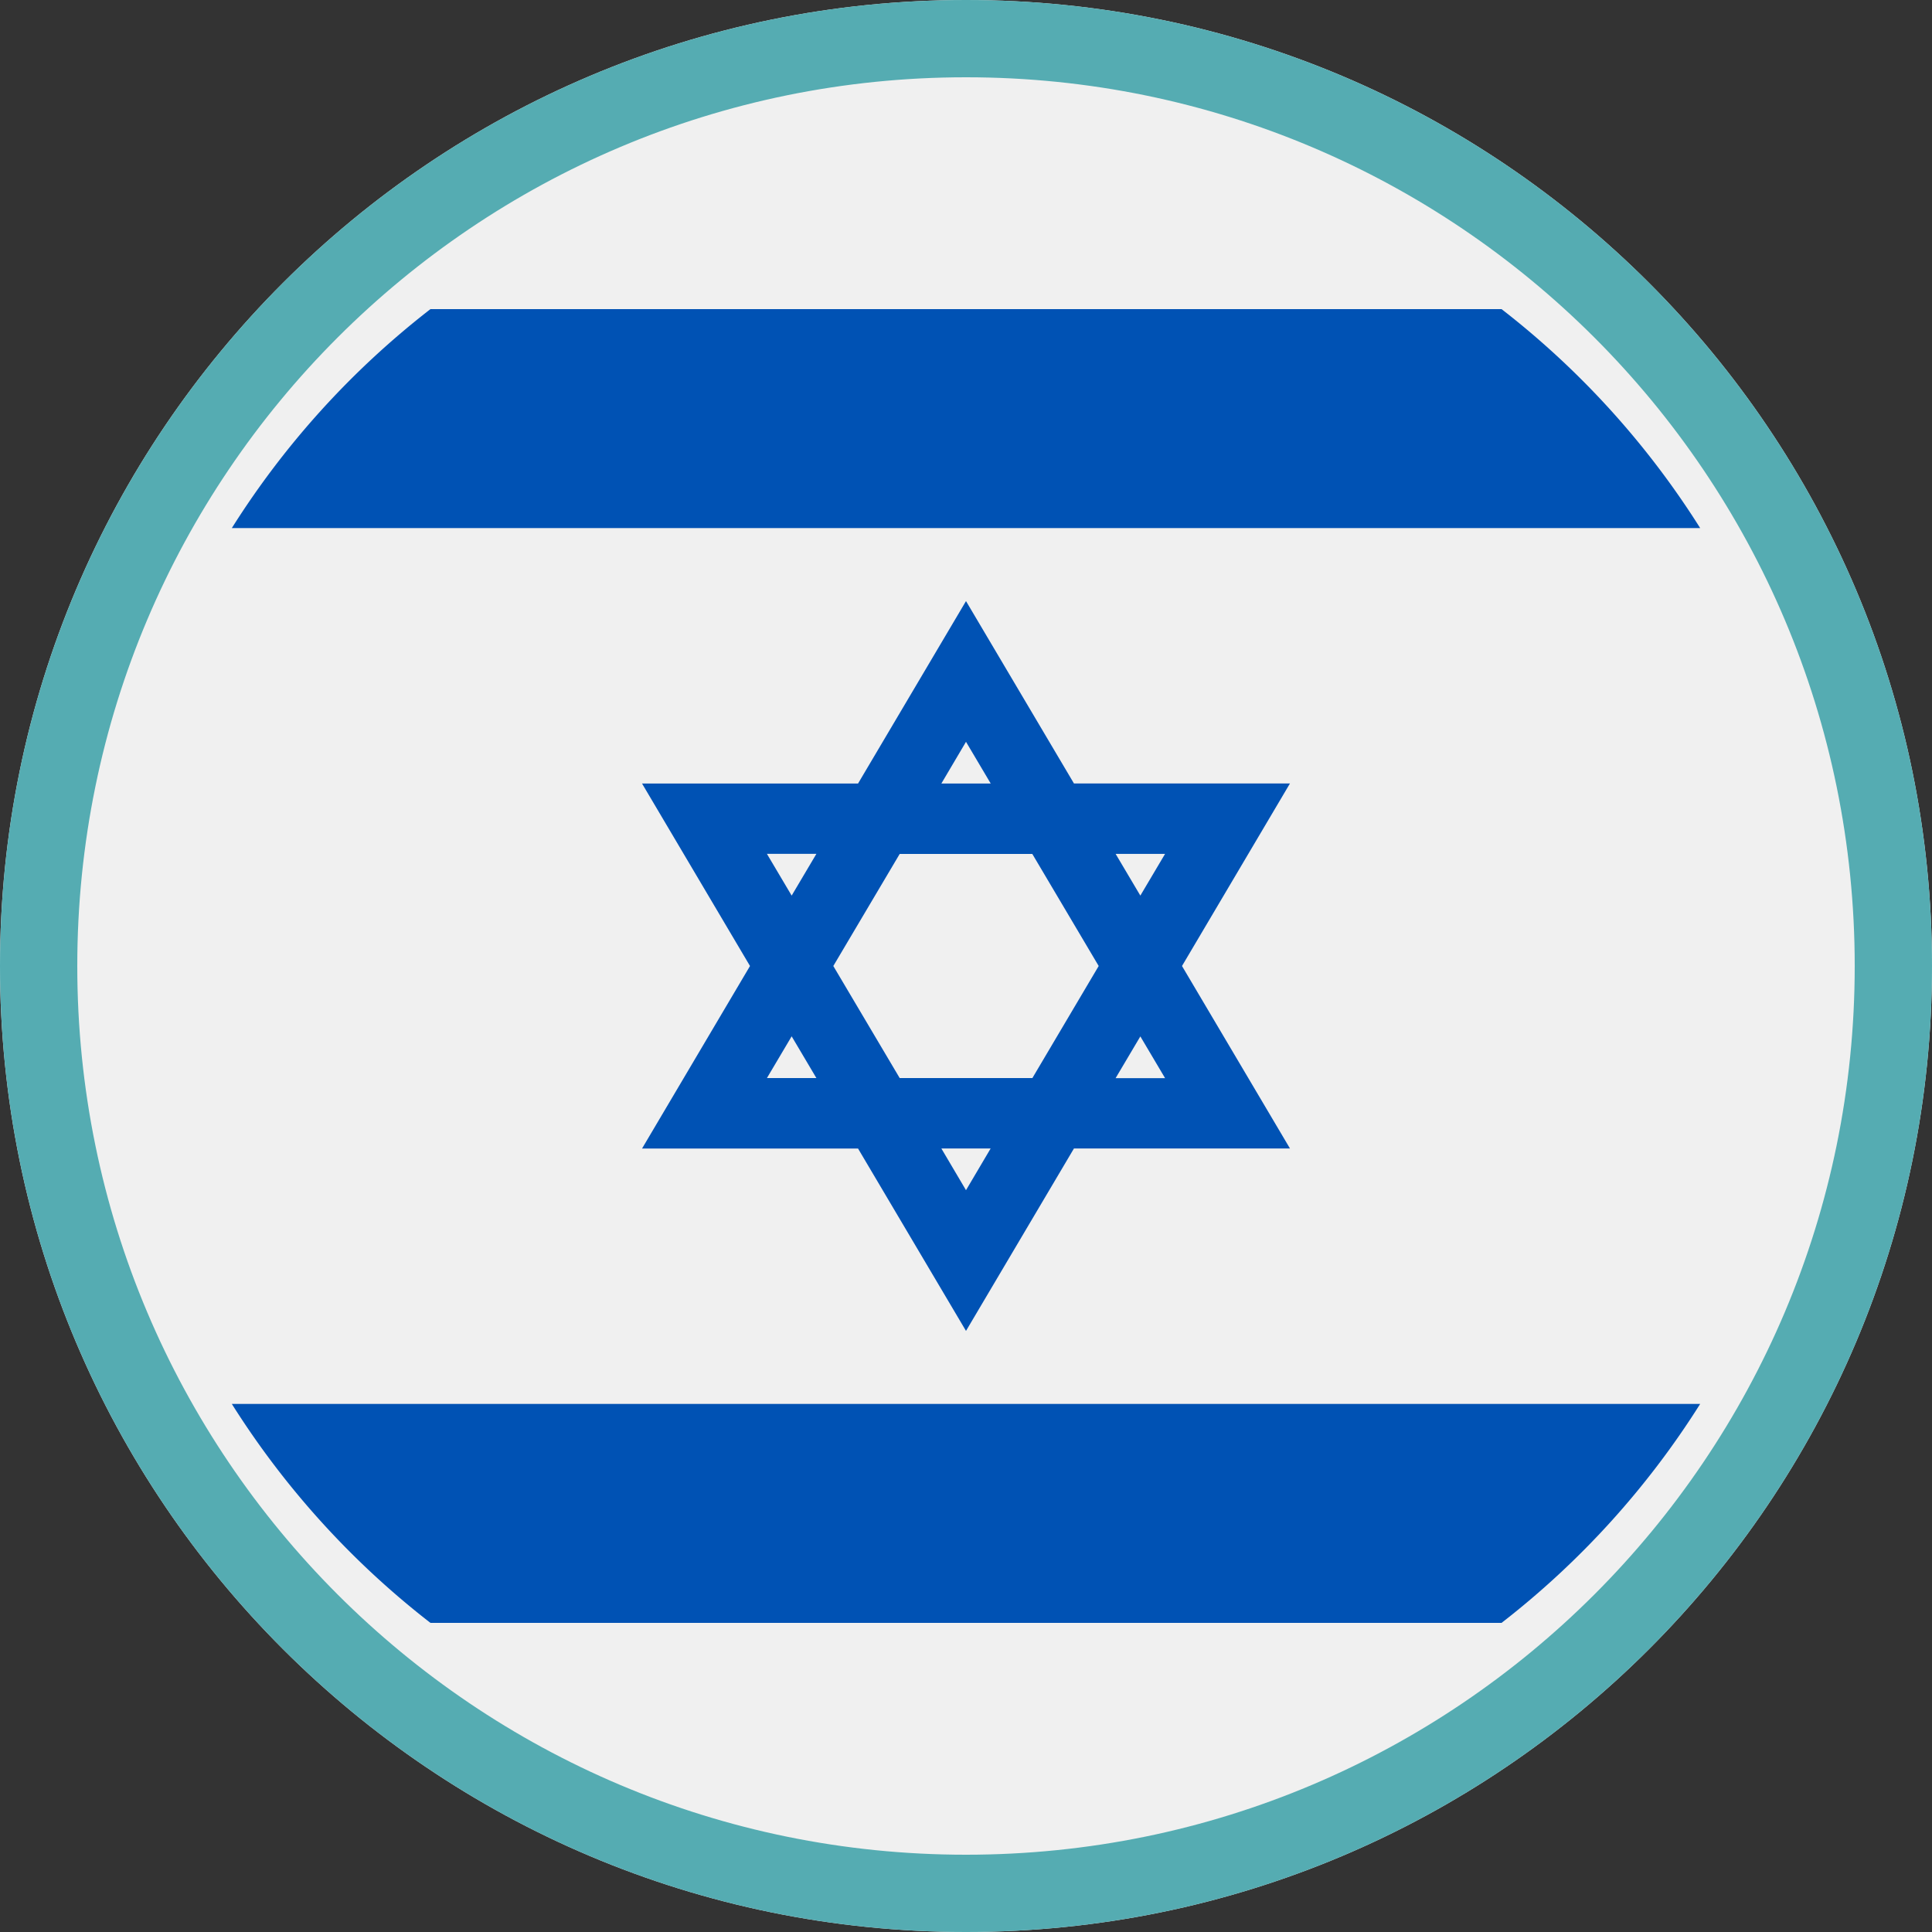 <svg xmlns="http://www.w3.org/2000/svg" width="25" height="25" viewBox="0 0 25 25">
    <rect x="0" y="0" width="25" height="25" fill="#333333" stroke="none"/>
    <defs>
        <clipPath id="17i8a">
            <path fill="#fff" d="M12.5 25C19.404 25 25 19.404 25 12.5S19.404 0 12.5 0 0 5.596 0 12.5 5.596 25 12.5 25z"/>
        </clipPath>
    </defs>
    <g>
        <g>
            <g>
                <path fill="#f0f0f0" d="M12.5 25C19.404 25 25 19.404 25 12.5S19.404 0 12.5 0 0 5.596 0 12.5 5.596 25 12.5 25z"/>
                <path fill="none" stroke="#55acb2" stroke-miterlimit="50" stroke-width="2" d="M12.5 25C19.404 25 25 19.404 25 12.5S19.404 0 12.5 0 0 5.596 0 12.5 5.596 25 12.5 25z" clip-path="url(&quot;#17i8a&quot;)"/>
            </g>
            <g>
                <path fill="#0052b4" d="M3 18.167h19A11.008 11.008 0 0 1 19.43 21H5.57A11.01 11.01 0 0 1 3 18.167zM22 6.833H3A11.008 11.008 0 0 1 5.57 4h13.86A11.01 11.01 0 0 1 22 6.833zM15.295 12.5l1.397 2.361h-2.795L12.5 17.222l-1.397-2.36H8.308L9.705 12.5l-1.397-2.361h2.795L12.5 7.778l1.397 2.36h2.795zm-1.937-1.45h-1.716l-.859 1.45.859 1.45h1.717l.858-1.45zm-1.177-.911h.639l-.32-.54zm-1.937 1.45l.32-.54h-.64zm.32 2.361l-.32-.54-.32.54zm2.255.911h-.638l.319.54zm1.937-1.45l-.32.54h.64zm0-1.822l.32-.54h-.64z"/>
            </g>
        </g>
    </g>
</svg>